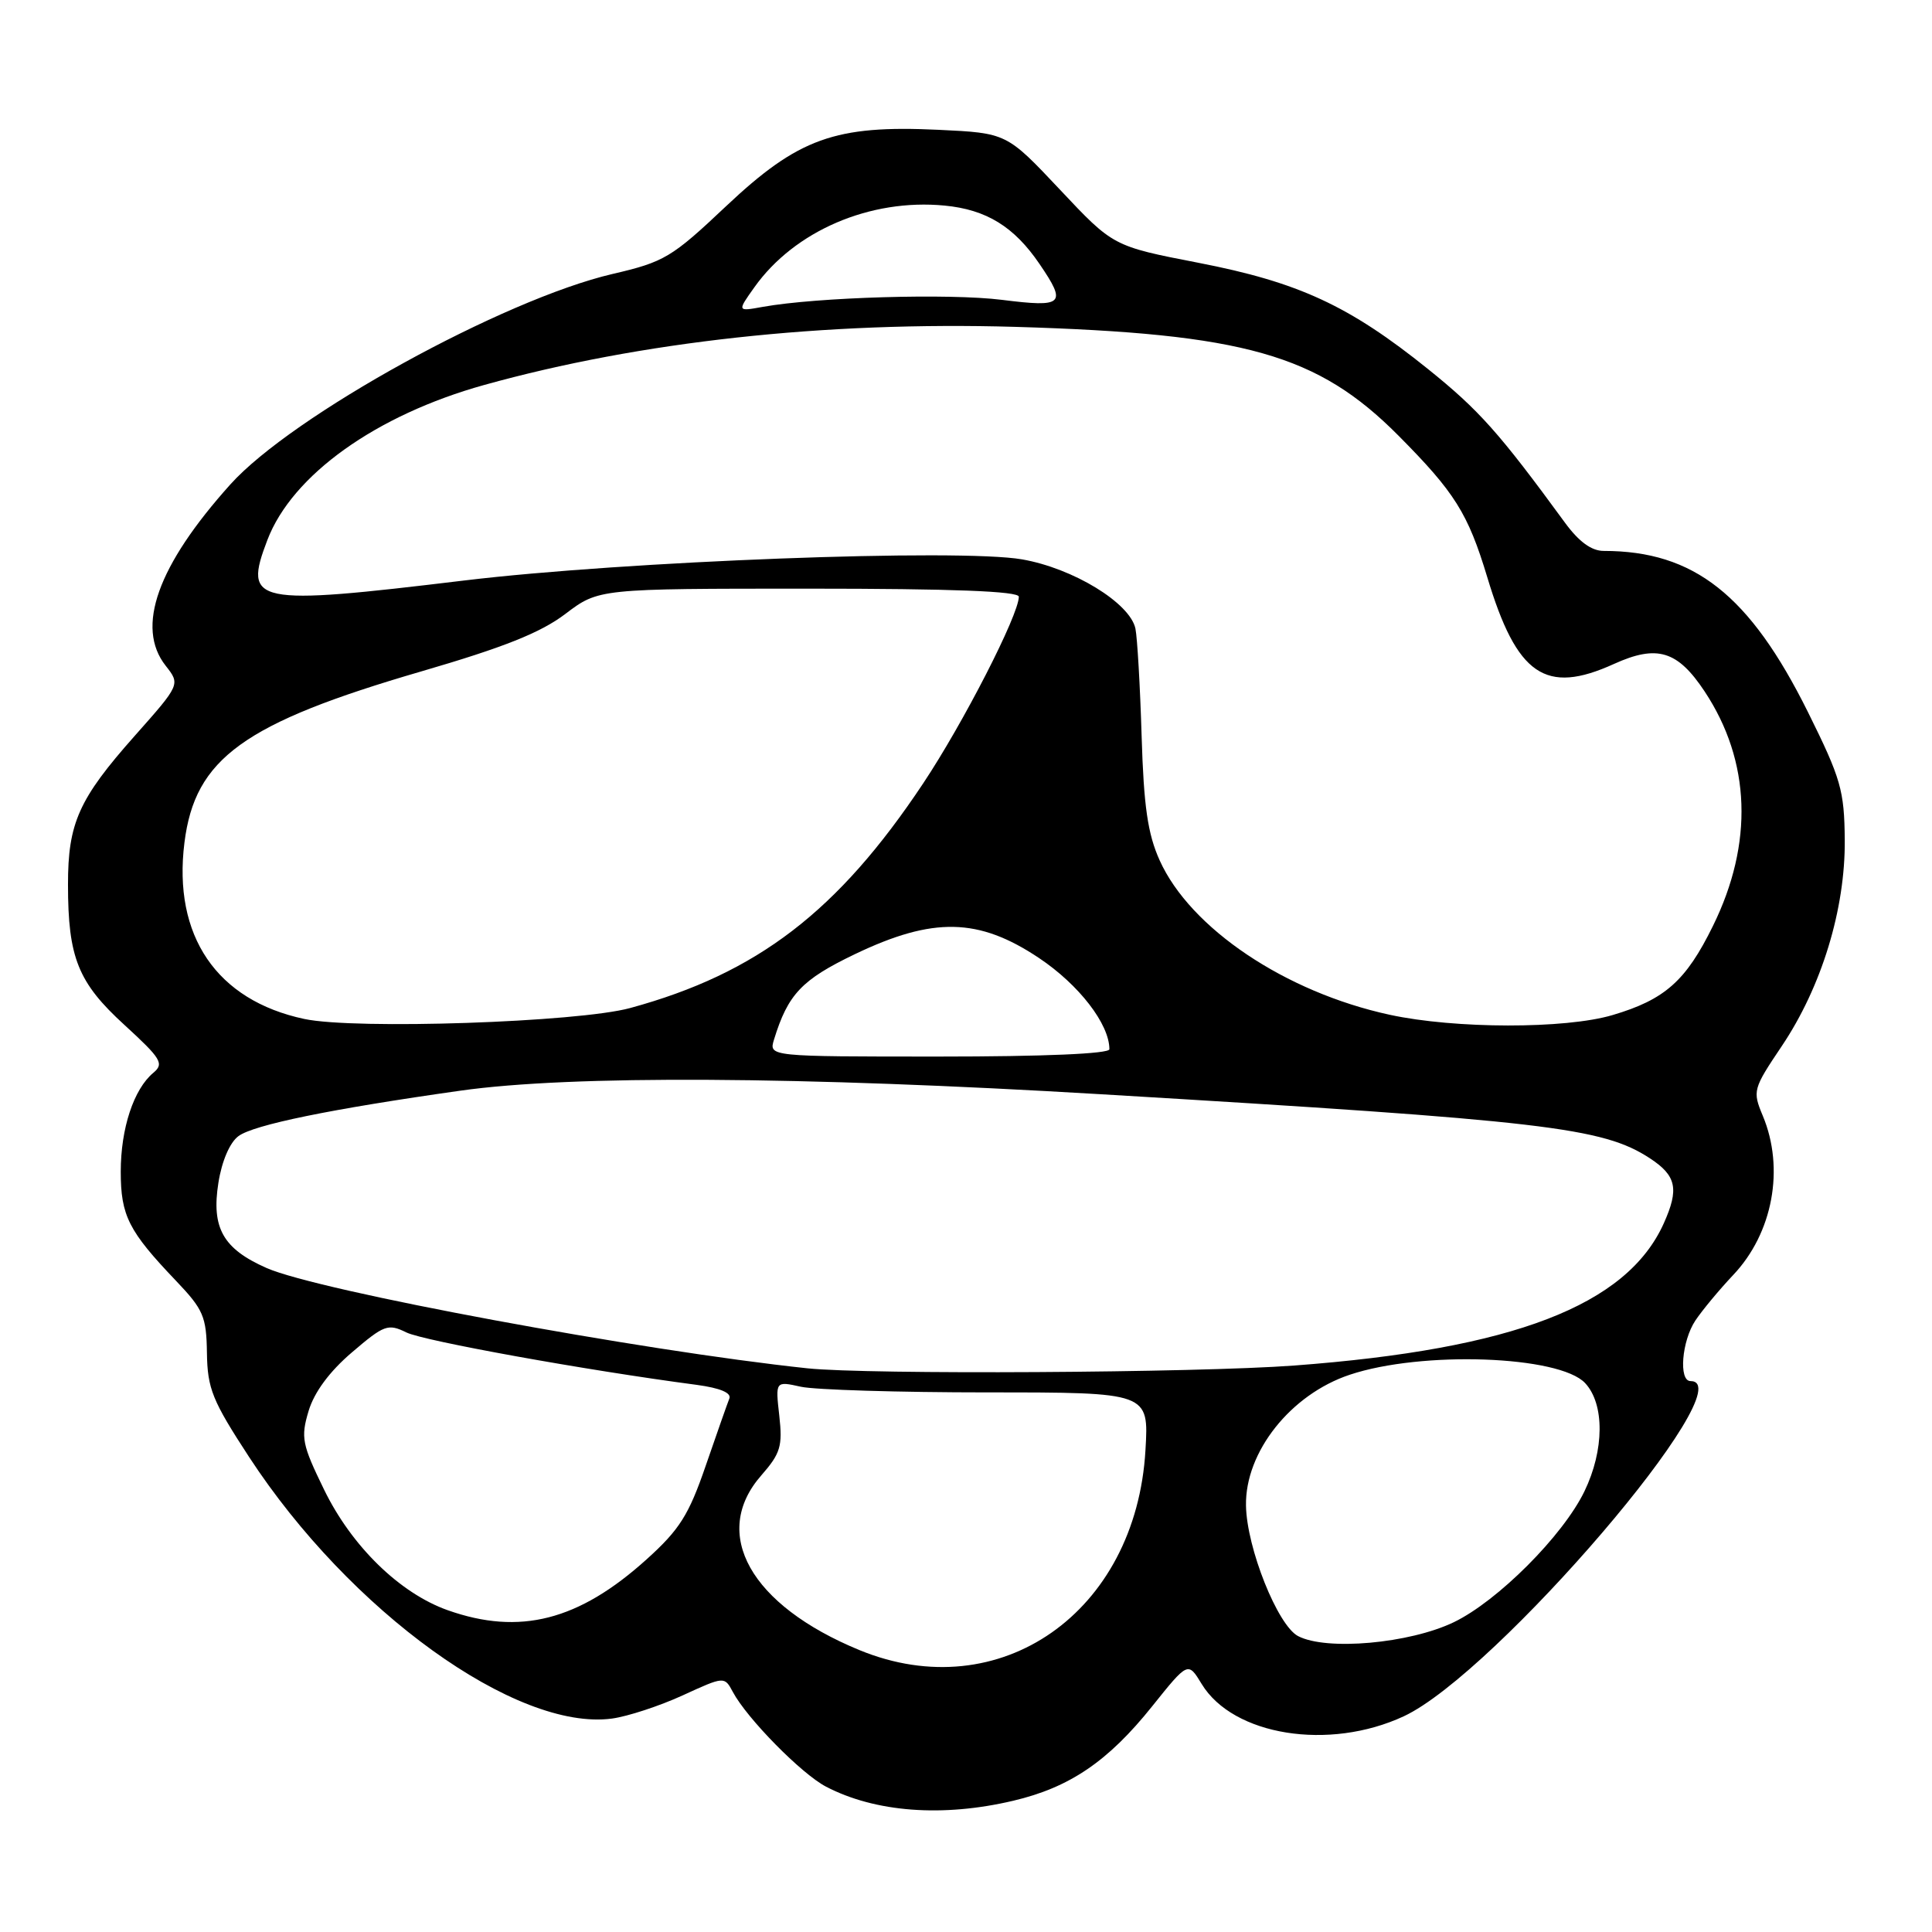 <?xml version="1.0" encoding="UTF-8" standalone="no"?>
<!DOCTYPE svg PUBLIC "-//W3C//DTD SVG 1.1//EN" "http://www.w3.org/Graphics/SVG/1.1/DTD/svg11.dtd" >
<svg xmlns="http://www.w3.org/2000/svg" xmlns:xlink="http://www.w3.org/1999/xlink" version="1.1" viewBox="0 0 256 256">
 <g >
 <path fill="currentColor"
d=" M 134.25 238.61 C 141.74 236.85 146.83 233.39 152.67 226.09 C 157.42 220.16 157.42 220.16 159.23 223.14 C 163.40 229.99 176.11 232.02 186.00 227.42 C 198.16 221.77 231.32 183.00 224.00 183.00 C 222.41 183.00 222.84 177.68 224.65 174.97 C 225.56 173.61 227.81 170.90 229.66 168.94 C 234.91 163.40 236.50 154.84 233.58 147.85 C 232.20 144.55 232.28 144.29 236.09 138.62 C 241.37 130.76 244.52 120.47 244.44 111.28 C 244.38 104.73 243.94 103.18 239.56 94.35 C 231.85 78.83 224.47 73.00 212.50 73.00 C 210.88 73.00 209.21 71.78 207.36 69.25 C 198.64 57.32 195.99 54.35 189.23 48.91 C 178.76 40.49 172.08 37.40 158.79 34.82 C 147.50 32.63 147.50 32.63 140.45 25.13 C 133.39 17.63 133.39 17.63 124.35 17.20 C 110.65 16.55 105.78 18.30 96.19 27.34 C 89.01 34.12 88.02 34.71 81.17 36.30 C 66.68 39.68 38.72 55.07 30.53 64.18 C 20.86 74.94 17.94 83.11 21.95 88.21 C 23.90 90.69 23.90 90.69 17.82 97.54 C 10.44 105.86 9.00 109.07 9.01 117.22 C 9.01 126.90 10.34 130.20 16.50 135.82 C 21.37 140.28 21.77 140.94 20.32 142.15 C 17.72 144.31 16.00 149.52 16.00 155.25 C 16.00 161.09 17.04 163.13 23.32 169.71 C 26.95 173.52 27.35 174.44 27.42 179.27 C 27.49 184.01 28.13 185.59 33.00 193.05 C 46.36 213.50 68.42 229.41 81.08 227.72 C 83.16 227.44 87.37 226.06 90.43 224.66 C 95.99 222.11 95.99 222.11 97.11 224.20 C 98.98 227.71 106.22 235.06 109.45 236.74 C 115.97 240.14 124.90 240.82 134.25 238.61 Z  M 113.89 218.65 C 99.43 212.70 94.10 203.20 100.89 195.48 C 103.42 192.59 103.71 191.62 103.26 187.59 C 102.74 183.00 102.74 183.00 106.12 183.75 C 107.98 184.16 119.11 184.50 130.86 184.50 C 152.23 184.50 152.23 184.50 151.78 192.14 C 150.54 213.66 132.48 226.29 113.89 218.65 Z  M 172.00 216.79 C 169.29 215.37 165.19 205.10 165.10 199.50 C 164.97 192.40 171.02 184.77 178.85 182.16 C 188.38 178.97 206.63 179.62 210.04 183.27 C 212.63 186.05 212.59 192.14 209.95 197.60 C 207.11 203.48 198.45 212.15 192.64 214.95 C 186.76 217.78 175.76 218.76 172.00 216.79 Z  M 59.32 213.36 C 52.98 211.11 46.60 204.90 42.94 197.38 C 40.01 191.37 39.84 190.48 40.89 186.96 C 41.64 184.47 43.66 181.73 46.64 179.19 C 50.91 175.54 51.41 175.36 53.86 176.56 C 56.15 177.68 77.59 181.56 92.31 183.50 C 95.42 183.92 96.95 184.56 96.64 185.32 C 96.38 185.97 94.97 189.98 93.51 194.22 C 91.27 200.74 90.05 202.68 85.68 206.62 C 76.68 214.74 68.87 216.74 59.32 213.36 Z  M 107.00 181.31 C 84.97 178.98 42.19 171.05 35.33 168.02 C 29.56 165.48 27.99 162.71 28.94 156.72 C 29.39 153.86 30.45 151.38 31.60 150.54 C 33.62 149.04 43.89 146.94 61.00 144.52 C 75.71 142.44 105.96 142.61 146.01 145.00 C 204.76 148.50 212.36 149.39 218.62 153.48 C 222.14 155.79 222.51 157.54 220.45 162.12 C 215.55 172.98 200.49 178.77 171.50 180.94 C 158.55 181.91 115.04 182.16 107.00 181.31 Z  M 102.56 137.75 C 104.41 131.73 106.24 129.81 113.28 126.43 C 123.64 121.47 129.67 121.59 137.67 126.94 C 142.97 130.48 147.00 135.70 147.00 139.03 C 147.00 139.63 138.28 140.00 124.43 140.00 C 101.87 140.00 101.87 140.00 102.56 137.75 Z  M 40.33 135.02 C 28.70 132.55 22.89 124.00 24.44 111.65 C 25.83 100.49 32.29 95.82 55.84 88.96 C 66.75 85.78 71.63 83.84 74.91 81.35 C 79.33 78.00 79.33 78.00 107.16 78.00 C 126.20 78.00 135.00 78.34 135.00 79.07 C 135.00 81.45 127.65 95.81 122.32 103.81 C 111.03 120.78 100.33 128.98 83.50 133.57 C 76.57 135.46 47.07 136.45 40.33 135.02 Z  M 184.13 134.46 C 170.30 131.46 157.72 123.01 153.66 114.00 C 152.08 110.50 151.55 106.84 151.27 97.50 C 151.07 90.90 150.70 84.51 150.45 83.29 C 149.73 79.90 142.21 75.30 135.43 74.12 C 127.12 72.67 82.81 74.35 61.50 76.92 C 33.59 80.29 32.20 80.00 35.43 71.55 C 38.71 62.95 49.82 55.00 64.16 51.01 C 84.86 45.25 109.29 42.58 134.50 43.31 C 164.92 44.21 174.59 46.95 185.29 57.71 C 192.77 65.24 194.51 68.01 197.07 76.48 C 200.99 89.50 204.78 92.10 213.85 87.98 C 219.58 85.38 222.29 86.21 225.88 91.63 C 231.99 100.86 232.37 111.74 226.97 122.70 C 223.40 129.97 220.61 132.45 213.68 134.50 C 207.43 136.36 192.79 136.34 184.13 134.46 Z  M 99.97 38.05 C 105.28 30.59 115.29 26.29 125.16 27.24 C 130.70 27.77 134.38 30.03 137.75 34.99 C 141.39 40.33 140.94 40.76 132.75 39.73 C 125.81 38.86 108.29 39.37 101.08 40.66 C 97.67 41.28 97.67 41.28 99.97 38.05 Z "/>
</g>
</svg>